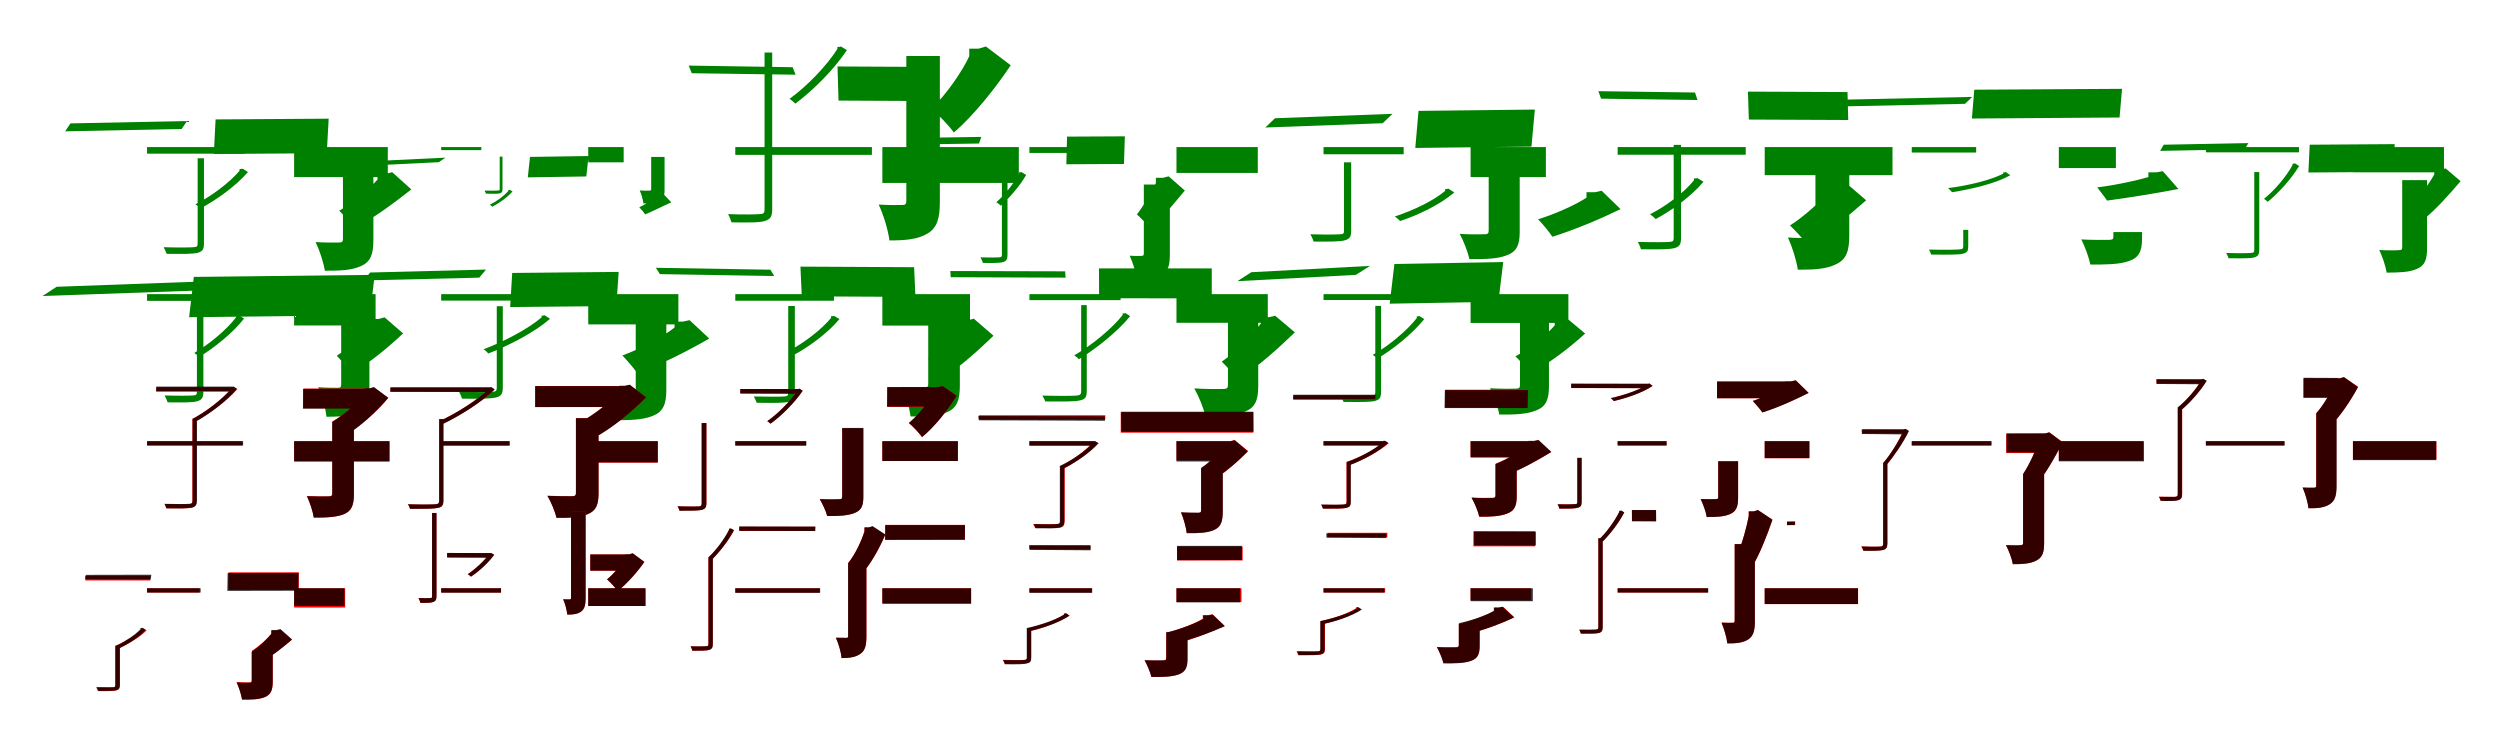 <?xml version="1.0" encoding="UTF-8"?>
<svg width="1700" height="500" xmlns="http://www.w3.org/2000/svg">
<rect width="100%" height="100%" fill="white"/>
<g fill="green" transform="translate(100 100) scale(0.1 -0.1)"><path d="M0.0 0.0V-45.0H666.0V0.0ZM344.0 -76.0V-654.0C344.0 -674.0 340.0 -680.0 316.0 -681.0C292.0 -683.0 216.0 -684.0 113.0 -681.0C121.0 -696.0 129.0 -714.0 133.0 -726.0C249.0 -727.0 314.0 -728.0 348.0 -718.0C380.0 -708.0 387.0 -692.0 387.0 -653.0V-76.0ZM-521.0 161.0 -557.0 107.0 235.0 123.0 272.0 177.0ZM629.0 -149.0V-161.0C562.0 -241.0 438.0 -334.0 329.0 -389.0C340.0 -397.0 354.0 -408.0 362.0 -418.0C471.0 -360.0 603.0 -266.0 686.0 -170.0L650.0 -147.0L640.0 -149.0Z"/></g>
<g fill="green" transform="translate(200 100) scale(0.1 -0.1)"><path d="M0.0 0.0V-204.0H637.0V0.0ZM332.0 -102.0V-626.0C332.0 -644.0 325.0 -649.0 304.0 -649.0C282.0 -650.0 201.0 -650.0 146.0 -646.0C172.0 -699.0 200.0 -783.0 209.0 -841.0C310.0 -841.0 391.0 -839.0 455.0 -809.0C521.0 -780.0 539.0 -728.0 539.0 -633.0V-102.0ZM-534.0 188.0 -546.0 -47.0 222.0 -42.0 235.0 193.0ZM567.0 -182.0V-221.0C517.0 -279.0 401.0 -379.0 307.0 -433.0C334.0 -460.0 388.0 -517.0 411.0 -552.0C544.0 -482.0 685.0 -376.0 797.0 -288.0L667.0 -171.0L623.0 -182.0Z"/></g>
<g fill="green" transform="translate(300 100) scale(0.1 -0.1)"><path d="M0.0 0.0V-21.0H273.0V0.0ZM398.0 -65.0V-284.0C398.0 -293.0 398.0 -295.0 387.0 -295.0C376.0 -297.0 342.0 -297.0 295.0 -296.0C299.0 -303.0 303.0 -312.0 305.0 -317.0C356.0 -318.0 386.0 -319.0 402.0 -314.0C416.0 -308.0 417.0 -301.0 417.0 -283.0V-65.0ZM-387.0 -92.0 -431.0 -123.0 -16.0 -103.0 29.0 -72.0ZM457.0 -292.0V-298.0C429.0 -331.0 378.0 -369.0 331.0 -392.0C336.0 -396.0 343.0 -401.0 347.0 -406.0C394.0 -382.0 449.0 -343.0 485.0 -302.0L467.0 -291.0L462.0 -292.0Z"/></g>
<g fill="green" transform="translate(400 100) scale(0.1 -0.1)"><path d="M0.0 0.0V-104.0H241.0V0.0ZM428.0 -67.0V-287.0C428.0 -294.0 425.0 -296.0 416.0 -296.0C407.0 -297.0 370.0 -297.0 350.0 -295.0C361.0 -318.0 372.0 -357.0 375.0 -383.0C418.0 -383.0 453.0 -383.0 481.0 -369.0C511.0 -357.0 519.0 -333.0 519.0 -291.0V-67.0ZM-396.0 -67.0 -411.0 -206.0 -13.0 -200.0 2.0 -61.0ZM462.0 -323.0V-339.0C438.0 -357.0 387.0 -392.0 347.0 -409.0C356.0 -420.0 379.0 -444.0 387.0 -458.0C447.0 -433.0 510.0 -400.0 565.0 -376.0L510.0 -318.0L489.0 -323.0Z"/></g>
<g fill="green" transform="translate(500 100) scale(0.1 -0.1)"><path d="M0.0 0.0V-53.0H929.0V0.0ZM199.0 643.0V-424.0C199.0 -448.0 193.0 -455.0 166.0 -456.0C141.0 -458.0 58.0 -460.0 -49.0 -456.0C-39.0 -474.0 -30.0 -498.0 -26.0 -512.0C95.0 -514.0 166.0 -514.0 203.0 -502.0C240.0 -490.0 251.0 -471.0 251.0 -422.0V643.0ZM-317.0 554.0 -296.0 502.0 410.0 492.0 390.0 543.0ZM694.0 681.0V667.0C622.0 553.0 486.0 412.0 369.0 328.0C382.0 319.0 398.0 306.0 408.0 295.0C526.0 383.0 670.0 525.0 759.0 659.0L718.0 684.0L707.0 681.0Z"/></g>
<g fill="green" transform="translate(600 100) scale(0.1 -0.1)"><path d="M0.0 0.0V-244.0H928.0V0.0ZM163.0 619.0V-367.0C163.0 -388.0 156.0 -394.0 134.0 -394.0C109.0 -395.0 37.0 -395.0 -25.0 -391.0C7.0 -458.0 40.0 -566.0 48.0 -635.0C156.0 -635.0 242.0 -628.0 307.0 -588.0C374.0 -549.0 391.0 -481.0 391.0 -372.0V619.0ZM-305.0 548.0 -298.0 316.0 309.0 313.0 303.0 545.0ZM591.0 669.0V618.0C546.0 519.0 433.0 354.0 334.0 261.0C376.0 224.0 452.0 148.0 486.0 99.0C622.0 215.0 769.0 401.0 873.0 556.0L704.0 684.0L654.0 669.0Z"/></g>
<g fill="green" transform="translate(700 100) scale(0.1 -0.1)"><path d="M0.0 0.0V-40.0H545.0V0.0ZM-187.0 -190.0V-731.0C-187.0 -745.0 -190.0 -749.0 -206.0 -750.0C-220.0 -751.0 -269.0 -752.0 -333.0 -750.0C-326.0 -762.0 -319.0 -778.0 -316.0 -788.0C-240.0 -789.0 -199.0 -789.0 -175.0 -781.0C-153.0 -772.0 -149.0 -760.0 -149.0 -730.0V-190.0ZM-725.0 63.0 -740.0 18.0 -343.0 24.0 -327.0 69.0ZM-72.0 -172.0V-183.0C-106.0 -247.0 -167.0 -325.0 -225.0 -375.0C-215.0 -382.0 -202.0 -390.0 -195.0 -399.0C-138.0 -347.0 -68.0 -269.0 -22.0 -190.0L-54.0 -170.0L-62.0 -172.0Z"/></g>
<g fill="green" transform="translate(800 100) scale(0.1 -0.1)"><path d="M0.0 0.0V-176.0H553.0V0.0ZM-222.0 -255.0V-724.0C-222.0 -736.0 -226.0 -740.0 -238.0 -740.0C-251.0 -741.0 -290.0 -741.0 -318.0 -739.0C-297.0 -784.0 -275.0 -855.0 -269.0 -904.0C-202.0 -904.0 -149.0 -902.0 -103.0 -874.0C-56.0 -848.0 -45.0 -803.0 -45.0 -729.0V-255.0ZM-744.0 71.0 -749.0 -117.0 -357.0 -115.0 -351.0 73.0ZM-140.0 -209.0V-244.0C-167.0 -299.0 -224.0 -401.0 -269.0 -458.0C-246.0 -479.0 -197.0 -526.0 -177.0 -556.0C-96.0 -485.0 -13.0 -377.0 57.0 -296.0L-53.0 -199.0L-91.0 -209.0Z"/></g>
<g fill="green" transform="translate(900 100) scale(0.1 -0.1)"><path d="M0.0 0.0V-49.0H545.0V0.0ZM139.0 -104.0V-569.0C139.0 -587.0 136.0 -592.0 114.0 -593.0C88.0 -595.0 14.0 -596.0 -89.0 -593.0C-80.0 -610.0 -71.0 -629.0 -67.0 -643.0C49.0 -643.0 115.0 -644.0 149.0 -633.0C182.0 -622.0 188.0 -605.0 188.0 -568.0V-104.0ZM-330.0 196.0 -396.0 133.0 402.0 162.0 469.0 226.0ZM827.0 -285.0V-298.0C751.0 -363.0 611.0 -431.0 485.0 -472.0C496.0 -480.0 511.0 -493.0 521.0 -503.0C646.0 -462.0 794.0 -390.0 889.0 -309.0L850.0 -283.0L839.0 -285.0Z"/></g>
<g fill="green" transform="translate(1000 100) scale(0.1 -0.1)"><path d="M0.0 0.0V-204.0H512.0V0.0ZM123.0 -114.0V-569.0C123.0 -588.0 116.0 -593.0 93.0 -593.0C71.0 -594.0 -17.0 -595.0 -74.0 -590.0C-49.0 -636.0 -20.0 -709.0 -8.0 -762.0C98.0 -762.0 179.0 -762.0 246.0 -736.0C314.0 -711.0 334.0 -665.0 334.0 -578.0V-114.0ZM-354.0 246.0 -376.0 -6.0 414.0 3.0 437.0 255.0ZM788.0 -307.0V-344.0C723.0 -388.0 576.0 -456.0 459.0 -491.0C485.0 -518.0 535.0 -576.0 556.0 -610.0C715.0 -560.0 882.0 -489.0 1020.0 -422.0L891.0 -297.0L846.0 -307.0Z"/></g>
<g fill="green" transform="translate(1100 100) scale(0.1 -0.1)"><path d="M0.0 0.0V-52.0H871.0V0.0ZM381.0 15.0V-617.0C381.0 -638.0 377.0 -644.0 352.0 -645.0C327.0 -647.0 246.0 -648.0 138.0 -645.0C146.0 -661.0 155.0 -682.0 159.0 -695.0C285.0 -696.0 355.0 -697.0 390.0 -686.0C425.0 -675.0 431.0 -657.0 431.0 -615.0V15.0ZM-131.0 380.0 -113.0 329.0 543.0 320.0 526.0 371.0ZM519.0 -213.0V-226.0C453.0 -308.0 331.0 -401.0 220.0 -457.0C232.0 -466.0 249.0 -478.0 258.0 -490.0C369.0 -431.0 500.0 -335.0 584.0 -236.0L543.0 -211.0L532.0 -213.0Z"/></g>
<g fill="green" transform="translate(1200 100) scale(0.1 -0.1)"><path d="M0.0 0.0V-191.0H869.0V0.0ZM345.0 -22.0V-594.0C345.0 -613.0 338.0 -618.0 317.0 -618.0C296.0 -619.0 213.0 -619.0 158.0 -615.0C186.0 -676.0 216.0 -769.0 225.0 -834.0C331.0 -834.0 417.0 -831.0 485.0 -797.0C556.0 -764.0 575.0 -706.0 575.0 -602.0V-22.0ZM-114.0 377.0 -108.0 187.0 568.0 184.0 563.0 374.0ZM443.0 -253.0V-295.0C389.0 -362.0 269.0 -472.0 172.0 -533.0C202.0 -562.0 262.0 -624.0 288.0 -663.0C427.0 -585.0 573.0 -465.0 690.0 -362.0L549.0 -241.0L502.0 -253.0Z"/></g>
<g fill="green" transform="translate(1300 100) scale(0.1 -0.1)"><path d="M0.0 0.0V-37.0H438.0V0.0ZM350.0 -563.0V-672.0C350.0 -690.0 347.0 -695.0 323.0 -696.0C299.0 -698.0 225.0 -700.0 117.0 -697.0C123.0 -709.0 129.0 -720.0 132.0 -731.0C253.0 -732.0 317.0 -733.0 349.0 -725.0C380.0 -717.0 384.0 -704.0 384.0 -673.0V-563.0ZM-588.0 320.0 -636.0 273.0 362.0 294.0 411.0 341.0ZM622.0 -172.0V-181.0C537.0 -225.0 383.0 -262.0 247.0 -279.0C256.0 -287.0 267.0 -299.0 274.0 -307.0C409.0 -286.0 569.0 -248.0 670.0 -192.0L640.0 -170.0L631.0 -172.0Z"/></g>
<g fill="green" transform="translate(1400 100) scale(0.1 -0.1)"><path d="M0.0 0.0V-143.0H388.0V0.0ZM371.0 -578.0V-611.0C371.0 -627.0 364.0 -631.0 340.0 -631.0C317.0 -632.0 215.0 -632.0 153.0 -628.0C176.0 -675.0 204.0 -746.0 214.0 -799.0C319.0 -799.0 407.0 -799.0 474.0 -776.0C545.0 -753.0 566.0 -709.0 566.0 -620.0V-578.0ZM-575.0 390.0 -591.0 194.0 413.0 201.0 430.0 396.0ZM609.0 -172.0V-204.0C540.0 -225.0 383.0 -260.0 261.0 -274.0C276.0 -295.0 313.0 -340.0 328.0 -364.0C496.0 -341.0 664.0 -314.0 813.0 -285.0L707.0 -164.0L663.0 -172.0Z"/></g>
<g fill="green" transform="translate(1500 100) scale(0.1 -0.1)"><path d="M0.0 0.0V-36.0H633.0V0.0ZM329.0 -170.0V-698.0C329.0 -714.0 325.0 -720.0 305.0 -720.0C286.0 -722.0 223.0 -723.0 138.0 -720.0C144.0 -732.0 152.0 -747.0 154.0 -756.0C249.0 -757.0 302.0 -758.0 331.0 -750.0C356.0 -742.0 363.0 -729.0 363.0 -696.0V-170.0ZM-287.0 16.0 -311.0 -26.0 264.0 -15.0 289.0 27.0ZM589.0 -113.0V-123.0C547.0 -200.0 467.0 -295.0 395.0 -352.0C404.0 -358.0 415.0 -366.0 420.0 -373.0C493.0 -313.0 580.0 -219.0 634.0 -129.0L606.0 -111.0L598.0 -113.0Z"/></g>
<g fill="green" transform="translate(1600 100) scale(0.1 -0.1)"><path d="M0.0 0.0V-172.0H619.0V0.0ZM335.0 -225.0V-682.0C335.0 -697.0 329.0 -702.0 311.0 -701.0C293.0 -703.0 225.0 -703.0 179.0 -700.0C199.0 -742.0 222.0 -807.0 229.0 -854.0C316.0 -853.0 384.0 -852.0 436.0 -828.0C490.0 -805.0 504.0 -764.0 504.0 -687.0V-225.0ZM-294.0 16.0 -303.0 -173.0 274.0 -169.0 284.0 20.0ZM553.0 -154.0V-186.0C521.0 -245.0 448.0 -347.0 388.0 -404.0C410.0 -424.0 455.0 -468.0 474.0 -497.0C563.0 -427.0 659.0 -318.0 732.0 -232.0L630.0 -145.0L596.0 -154.0Z"/></g>
<g fill="green" transform="translate(100 200) scale(0.1 -0.1)"><path d="M0.0 0.0V-46.0H625.0V0.0ZM339.0 -3.0V-662.0C339.0 -682.0 336.0 -688.0 313.0 -689.0C289.0 -691.0 217.0 -692.0 119.0 -689.0C127.0 -704.0 136.0 -723.0 140.0 -736.0C246.0 -737.0 311.0 -738.0 343.0 -728.0C375.0 -718.0 383.0 -701.0 383.0 -661.0V-3.0ZM-615.0 50.0 -711.0 -13.0 500.0 30.0 597.0 94.0ZM605.0 -146.0V-158.0C542.0 -241.0 423.0 -341.0 321.0 -400.0C332.0 -407.0 346.0 -418.0 354.0 -428.0C456.0 -365.0 582.0 -266.0 660.0 -166.0L625.0 -145.0L615.0 -146.0Z"/></g>
<g fill="green" transform="translate(200 200) scale(0.1 -0.1)"><path d="M0.0 0.0V-213.0H554.0V0.0ZM320.0 -11.0V-616.0C320.0 -632.0 315.0 -637.0 297.0 -637.0C277.0 -637.0 212.0 -637.0 164.0 -633.0C190.0 -689.0 214.0 -776.0 220.0 -834.0C309.0 -834.0 382.0 -830.0 439.0 -799.0C499.0 -768.0 512.0 -713.0 512.0 -621.0V-11.0ZM-682.0 117.0 -714.0 -157.0 515.0 -143.0 548.0 131.0ZM520.0 -169.0V-206.0C477.0 -266.0 376.0 -365.0 290.0 -419.0C316.0 -447.0 370.0 -503.0 392.0 -538.0C515.0 -467.0 644.0 -359.0 741.0 -267.0L615.0 -158.0L573.0 -169.0Z"/></g>
<g fill="green" transform="translate(300 200) scale(0.1 -0.1)"><path d="M0.0 0.0V-44.0H650.0V0.0ZM378.0 -82.0V-635.0C378.0 -657.0 373.0 -663.0 347.0 -664.0C321.0 -667.0 235.0 -667.0 122.0 -664.0C130.0 -680.0 138.0 -698.0 142.0 -711.0C266.0 -712.0 339.0 -712.0 376.0 -702.0C410.0 -693.0 419.0 -676.0 419.0 -635.0V-82.0ZM-483.0 147.0 -527.0 93.0 259.0 112.0 305.0 167.0ZM683.0 -146.0V-158.0C592.0 -236.0 426.0 -324.0 288.0 -375.0C299.0 -381.0 312.0 -393.0 320.0 -404.0C458.0 -351.0 632.0 -262.0 740.0 -168.0L704.0 -144.0L693.0 -146.0Z"/></g>
<g fill="green" transform="translate(400 200) scale(0.1 -0.1)"><path d="M0.0 0.0V-206.0H613.0V0.0ZM323.0 -90.0V-642.0C323.0 -663.0 315.0 -669.0 291.0 -669.0C265.0 -670.0 168.0 -670.0 102.0 -666.0C129.0 -716.0 159.0 -800.0 170.0 -857.0C281.0 -858.0 370.0 -856.0 439.0 -828.0C509.0 -800.0 531.0 -750.0 531.0 -650.0V-90.0ZM-517.0 144.0 -531.0 -88.0 191.0 -81.0 207.0 151.0ZM587.0 -187.0V-227.0C521.0 -281.0 361.0 -371.0 232.0 -417.0C259.0 -445.0 311.0 -504.0 334.0 -539.0C501.0 -476.0 681.0 -384.0 823.0 -302.0L689.0 -177.0L644.0 -187.0Z"/></g>
<g fill="green" transform="translate(500 200) scale(0.1 -0.1)"><path d="M0.0 0.0V-45.0H671.0V0.0ZM360.0 -81.0V-668.0C360.0 -689.0 356.0 -695.0 332.0 -696.0C307.0 -698.0 230.0 -698.0 126.0 -696.0C134.0 -710.0 141.0 -728.0 146.0 -739.0C265.0 -740.0 330.0 -741.0 365.0 -732.0C397.0 -723.0 405.0 -706.0 405.0 -667.0V-81.0ZM-540.0 179.0 -513.0 136.0 265.0 123.0 239.0 166.0ZM651.0 -150.0V-162.0C587.0 -240.0 467.0 -333.0 361.0 -387.0C373.0 -395.0 387.0 -406.0 394.0 -416.0C500.0 -359.0 628.0 -266.0 708.0 -170.0L672.0 -148.0L662.0 -150.0Z"/></g>
<g fill="green" transform="translate(600 200) scale(0.1 -0.1)"><path d="M0.0 0.0V-214.0H596.0V0.0ZM312.0 -101.0V-612.0C312.0 -630.0 305.0 -635.0 284.0 -635.0C264.0 -635.0 187.0 -635.0 136.0 -631.0C160.0 -688.0 184.0 -772.0 192.0 -832.0C296.0 -832.0 379.0 -831.0 444.0 -801.0C510.0 -771.0 527.0 -717.0 527.0 -619.0V-101.0ZM-557.0 187.0 -548.0 -15.0 225.0 -19.0 216.0 183.0ZM522.0 -179.0V-219.0C481.0 -278.0 386.0 -382.0 309.0 -440.0C338.0 -468.0 395.0 -527.0 420.0 -564.0C535.0 -490.0 660.0 -375.0 756.0 -283.0L622.0 -167.0L578.0 -179.0Z"/></g>
<g fill="green" transform="translate(700 200) scale(0.1 -0.1)"><path d="M0.0 0.0V-41.0H620.0V0.0ZM352.0 -75.0V-659.0C352.0 -681.0 346.0 -688.0 319.0 -690.0C293.0 -692.0 206.0 -693.0 88.0 -690.0C97.0 -704.0 104.0 -719.0 108.0 -730.0C240.0 -730.0 311.0 -732.0 347.0 -722.0C381.0 -714.0 390.0 -699.0 390.0 -658.0V-75.0ZM-538.0 157.0 -535.0 115.0 246.0 112.0 243.0 155.0ZM634.0 -131.0V-142.0C560.0 -236.0 421.0 -350.0 305.0 -416.0C315.0 -423.0 329.0 -434.0 336.0 -443.0C451.0 -373.0 596.0 -259.0 685.0 -150.0L653.0 -129.0L644.0 -131.0Z"/></g>
<g fill="green" transform="translate(800 200) scale(0.1 -0.1)"><path d="M0.0 0.0V-195.0H621.0V0.0ZM350.0 -92.0V-619.0C350.0 -639.0 342.0 -645.0 316.0 -645.0C290.0 -646.0 190.0 -646.0 121.0 -641.0C150.0 -691.0 185.0 -775.0 197.0 -831.0C306.0 -832.0 395.0 -829.0 464.0 -800.0C535.0 -772.0 556.0 -722.0 556.0 -626.0V-92.0ZM-527.0 175.0 -526.0 -28.0 240.0 -29.0V175.0ZM574.0 -157.0V-199.0C525.0 -269.0 407.0 -392.0 308.0 -459.0C337.0 -488.0 393.0 -545.0 418.0 -580.0C552.0 -497.0 695.0 -366.0 805.0 -260.0L671.0 -147.0L628.0 -157.0Z"/></g>
<g fill="green" transform="translate(900 200) scale(0.1 -0.1)"><path d="M0.0 0.0V-40.0H660.0V0.0ZM352.0 -80.0V-666.0C352.0 -686.0 347.0 -693.0 323.0 -694.0C299.0 -695.0 221.0 -696.0 118.0 -693.0C125.0 -706.0 132.0 -723.0 136.0 -733.0C254.0 -734.0 318.0 -735.0 351.0 -726.0C383.0 -717.0 391.0 -703.0 391.0 -665.0V-80.0ZM-491.0 149.0 -586.0 88.0 220.0 131.0 316.0 192.0ZM634.0 -151.0V-163.0C567.0 -249.0 443.0 -352.0 335.0 -413.0C345.0 -420.0 358.0 -430.0 365.0 -439.0C472.0 -376.0 603.0 -271.0 685.0 -170.0L652.0 -149.0L643.0 -151.0Z"/></g>
<g fill="green" transform="translate(1000 200) scale(0.1 -0.1)"><path d="M0.0 0.0V-196.0H665.0V0.0ZM336.0 -106.0V-619.0C336.0 -638.0 328.0 -643.0 305.0 -643.0C282.0 -644.0 194.0 -644.0 132.0 -640.0C157.0 -688.0 186.0 -766.0 195.0 -819.0C301.0 -820.0 384.0 -817.0 448.0 -790.0C513.0 -764.0 533.0 -717.0 533.0 -625.0V-106.0ZM-518.0 205.0 -550.0 -65.0 189.0 -52.0 222.0 218.0ZM572.0 -177.0V-212.0C523.0 -272.0 405.0 -370.0 305.0 -423.0C333.0 -450.0 383.0 -505.0 406.0 -540.0C534.0 -471.0 676.0 -363.0 779.0 -268.0L658.0 -167.0L620.0 -177.0Z"/></g>
<g fill="red" transform="translate(100 300) scale(0.1 -0.1)"><path d="M0.0 0.0V-29.0H649.0V0.0ZM308.0 152.0V-405.0C308.0 -422.0 303.0 -427.0 284.0 -428.0C265.0 -429.0 201.0 -429.0 121.0 -427.0C125.0 -437.0 131.0 -450.0 133.0 -457.0C224.0 -458.0 277.0 -458.0 303.0 -453.0C327.0 -447.0 337.0 -435.0 337.0 -404.0V152.0ZM62.0 367.0V337.0H587.0V367.0ZM577.0 367.0V359.0C516.0 288.0 403.0 201.0 308.0 152.0C315.0 148.0 323.0 140.0 328.0 133.0C423.0 185.0 542.0 272.0 614.0 354.0L591.0 369.0L584.0 367.0Z"/></g>
<g fill="black" opacity=".8" transform="translate(100 300) scale(0.1 -0.1)"><path d="M0.0 0.0V-29.0H653.0V0.0ZM310.0 152.0V-403.0C310.0 -420.0 305.0 -426.0 285.0 -426.0C267.0 -428.0 201.0 -428.0 118.0 -426.0C123.0 -435.0 128.0 -449.0 130.0 -456.0C223.0 -458.0 277.0 -457.0 304.0 -451.0C330.0 -446.0 339.0 -434.0 339.0 -402.0V152.0ZM63.0 371.0 62.0 340.0H588.0L591.0 371.0ZM575.0 369.0V360.0C515.0 289.0 404.0 201.0 311.0 151.0C318.0 148.0 327.0 139.0 331.0 133.0C425.0 185.0 540.0 273.0 611.0 356.0L588.0 371.0L581.0 369.0Z"/></g>
<g fill="red" transform="translate(200 300) scale(0.1 -0.1)"><path d="M0.0 0.0V-140.0H649.0V0.0ZM260.0 134.0V-355.0C260.0 -371.0 253.0 -375.0 234.0 -375.0C214.0 -376.0 143.0 -375.0 86.0 -373.0C106.0 -413.0 128.0 -477.0 134.0 -520.0C223.0 -520.0 293.0 -517.0 342.0 -495.0C392.0 -473.0 407.0 -434.0 407.0 -358.0V134.0ZM63.0 358.0V224.0H527.0V358.0ZM480.0 358.0V329.0C443.0 272.0 345.0 184.0 260.0 134.0C285.0 112.0 326.0 67.0 346.0 38.0C449.0 100.0 563.0 201.0 640.0 294.0L542.0 366.0L514.0 358.0Z"/></g>
<g fill="black" opacity=".8" transform="translate(200 300) scale(0.1 -0.1)"><path d="M0.0 0.0V-135.0H648.0V0.0ZM259.0 130.0V-356.0C259.0 -372.0 253.0 -377.0 233.0 -376.0C215.0 -377.0 142.0 -377.0 88.0 -375.0C106.0 -415.0 128.0 -477.0 133.0 -519.0C222.0 -520.0 293.0 -516.0 341.0 -495.0C391.0 -473.0 406.0 -434.0 406.0 -360.0V130.0ZM61.0 355.0 60.0 221.0 524.0 222.0 526.0 356.0ZM481.0 360.0V331.0C443.0 271.0 345.0 181.0 260.0 131.0C284.0 109.0 326.0 64.0 346.0 35.0C448.0 98.0 563.0 202.0 640.0 295.0L543.0 368.0L515.0 360.0Z"/></g>
<g fill="red" transform="translate(300 300) scale(0.1 -0.1)"><path d="M0.0 0.0V-29.0H464.0V0.0ZM-14.0 150.0V-404.0C-14.0 -423.0 -20.0 -428.0 -41.0 -430.0C-62.0 -431.0 -134.0 -432.0 -225.0 -429.0C-219.0 -440.0 -214.0 -452.0 -211.0 -460.0C-110.0 -460.0 -51.0 -460.0 -23.0 -454.0C4.0 -449.0 15.0 -437.0 15.0 -404.0V150.0ZM-345.0 365.0V335.0H335.0V365.0ZM329.0 365.0V358.0C250.0 282.0 105.0 189.0 -9.0 138.0C-2.0 134.0 7.0 125.0 12.0 118.0C125.0 172.0 274.0 264.0 364.0 351.0L342.0 367.0L335.0 365.0Z"/></g>
<g fill="black" opacity=".8" transform="translate(300 300) scale(0.1 -0.1)"><path d="M0.0 0.0V-30.0H466.0V0.0ZM-13.0 150.0V-403.0C-13.0 -422.0 -19.0 -428.0 -41.0 -429.0C-61.0 -431.0 -133.0 -432.0 -226.0 -429.0C-219.0 -439.0 -214.0 -451.0 -212.0 -460.0C-109.0 -460.0 -51.0 -460.0 -23.0 -453.0C5.0 -449.0 15.0 -437.0 15.0 -403.0V150.0ZM-345.0 366.0 -346.0 337.0 335.0 334.0 337.0 366.0ZM328.0 366.0V357.0C250.0 282.0 105.0 190.0 -9.0 137.0C-1.0 135.0 8.0 125.0 14.0 118.0C126.0 172.0 274.0 264.0 363.0 352.0L340.0 368.0L333.0 366.0Z"/></g>
<g fill="red" transform="translate(400 300) scale(0.1 -0.1)"><path d="M0.0 0.0V-146.0H473.0V0.0ZM-83.0 157.0V-352.0C-83.0 -369.0 -90.0 -374.0 -112.0 -374.0C-135.0 -374.0 -214.0 -374.0 -278.0 -371.0C-254.0 -410.0 -225.0 -478.0 -216.0 -521.0C-127.0 -522.0 -54.0 -518.0 -1.0 -495.0C53.0 -472.0 70.0 -433.0 70.0 -355.0V157.0ZM-360.0 375.0V232.0H257.0V375.0ZM210.0 375.0V342.0C166.0 280.0 46.0 181.0 -59.0 127.0C-31.0 101.0 14.0 52.0 36.0 21.0C162.0 89.0 298.0 199.0 393.0 299.0L282.0 383.0L249.0 375.0Z"/></g>
<g fill="black" opacity=".8" transform="translate(400 300) scale(0.1 -0.1)"><path d="M0.0 0.0V-144.0H473.0V0.0ZM-84.0 156.0V-352.0C-84.0 -369.0 -89.0 -375.0 -112.0 -375.0C-134.0 -375.0 -215.0 -375.0 -277.0 -372.0C-254.0 -411.0 -225.0 -479.0 -216.0 -521.0C-127.0 -523.0 -54.0 -517.0 -1.0 -495.0C52.0 -473.0 70.0 -432.0 70.0 -356.0V156.0ZM-361.0 374.0V232.0L255.0 233.0L257.0 374.0ZM211.0 377.0V342.0C165.0 279.0 46.0 180.0 -59.0 127.0C-32.0 100.0 14.0 51.0 36.0 20.0C161.0 88.0 297.0 199.0 393.0 298.0L282.0 384.0L249.0 377.0Z"/></g>
<g fill="red" transform="translate(500 300) scale(0.1 -0.1)"><path d="M0.0 0.0V-29.0H481.0V0.0ZM-228.0 123.0V-424.0C-228.0 -438.0 -234.0 -443.0 -250.0 -444.0C-267.0 -445.0 -322.0 -445.0 -393.0 -443.0C-387.0 -453.0 -381.0 -465.0 -379.0 -472.0C-296.0 -472.0 -251.0 -472.0 -228.0 -467.0C-206.0 -461.0 -196.0 -450.0 -196.0 -423.0V123.0ZM34.0 355.0V325.0H432.0V355.0ZM424.0 355.0V347.0C379.0 276.0 293.0 188.0 218.0 136.0C225.0 132.0 234.0 124.0 239.0 119.0C313.0 172.0 403.0 261.0 458.0 343.0L437.0 357.0L431.0 355.0Z"/></g>
<g fill="black" opacity=".8" transform="translate(500 300) scale(0.1 -0.1)"><path d="M0.0 0.0V-30.0H483.0V0.0ZM-229.0 123.0V-425.0C-229.0 -438.0 -234.0 -443.0 -250.0 -444.0C-266.0 -444.0 -321.0 -446.0 -392.0 -443.0C-386.0 -453.0 -380.0 -466.0 -379.0 -473.0C-296.0 -473.0 -251.0 -473.0 -228.0 -467.0C-205.0 -461.0 -197.0 -451.0 -197.0 -423.0V123.0ZM34.0 355.0V324.0L432.0 322.0L433.0 354.0ZM423.0 355.0V346.0C379.0 276.0 293.0 189.0 217.0 136.0C225.0 133.0 235.0 124.0 240.0 119.0C313.0 172.0 403.0 261.0 458.0 342.0L436.0 357.0L430.0 355.0Z"/></g>
<g fill="red" transform="translate(600 300) scale(0.1 -0.1)"><path d="M0.0 0.0V-135.0H514.0V0.0ZM-273.0 88.0V-377.0C-273.0 -391.0 -279.0 -395.0 -297.0 -395.0C-314.0 -396.0 -375.0 -396.0 -426.0 -394.0C-407.0 -425.0 -383.0 -475.0 -375.0 -509.0C-293.0 -509.0 -234.0 -506.0 -189.0 -488.0C-143.0 -470.0 -130.0 -439.0 -130.0 -380.0V88.0ZM33.0 367.0V233.0H407.0V367.0ZM350.0 367.0V339.0C322.0 276.0 247.0 179.0 180.0 123.0C207.0 101.0 249.0 57.0 270.0 28.0C353.0 96.0 445.0 209.0 505.0 310.0L409.0 375.0L382.0 367.0Z"/></g>
<g fill="black" opacity=".8" transform="translate(600 300) scale(0.1 -0.1)"><path d="M0.0 0.0V-135.0H513.0V0.0ZM-273.0 90.0V-376.0C-273.0 -391.0 -277.0 -396.0 -297.0 -395.0C-313.0 -396.0 -376.0 -397.0 -425.0 -394.0C-408.0 -426.0 -383.0 -475.0 -375.0 -509.0C-293.0 -510.0 -233.0 -506.0 -188.0 -488.0C-143.0 -471.0 -129.0 -438.0 -129.0 -380.0V90.0ZM34.0 368.0 32.0 235.0H405.0L406.0 368.0ZM351.0 368.0V339.0C321.0 275.0 248.0 179.0 181.0 124.0C207.0 102.0 249.0 58.0 270.0 28.0C353.0 96.0 444.0 209.0 505.0 309.0L409.0 375.0L383.0 368.0Z"/></g>
<g fill="red" transform="translate(700 300) scale(0.1 -0.1)"><path d="M0.0 0.0V-30.0H442.0V0.0ZM210.0 -170.0V-542.0C210.0 -557.0 207.0 -562.0 188.0 -563.0C168.0 -565.0 109.0 -565.0 25.0 -563.0C31.0 -573.0 36.0 -583.0 39.0 -591.0C131.0 -591.0 183.0 -592.0 208.0 -587.0C232.0 -581.0 240.0 -569.0 240.0 -541.0V-170.0ZM-344.0 176.0V147.0H516.0V176.0ZM432.0 0.0V-7.0C383.0 -64.0 290.0 -132.0 210.0 -170.0C217.0 -175.0 226.0 -183.0 230.0 -189.0C310.0 -147.0 407.0 -81.0 466.0 -12.0L445.0 1.0L439.0 0.0Z"/></g>
<g fill="black" opacity=".8" transform="translate(700 300) scale(0.1 -0.1)"><path d="M0.0 0.0V-30.0H440.0V0.0ZM207.0 -171.0V-543.0C207.0 -559.0 204.0 -563.0 186.0 -564.0C168.0 -566.0 109.0 -566.0 30.0 -565.0C35.0 -573.0 40.0 -584.0 43.0 -592.0C131.0 -593.0 182.0 -594.0 206.0 -588.0C230.0 -583.0 237.0 -571.0 237.0 -542.0V-171.0ZM-347.0 171.0 -344.0 142.0 514.0 139.0 512.0 169.0ZM435.0 -2.0V-10.0C384.0 -65.0 288.0 -132.0 205.0 -169.0C213.0 -174.0 223.0 -182.0 227.0 -188.0C308.0 -148.0 409.0 -83.0 471.0 -14.0L448.0 -1.0L441.0 -2.0Z"/></g>
<g fill="red" transform="translate(800 300) scale(0.1 -0.1)"><path d="M0.0 0.0V-130.0H365.0V0.0ZM167.0 -186.0V-472.0C167.0 -484.0 162.0 -487.0 146.0 -488.0C131.0 -488.0 71.0 -488.0 31.0 -485.0C48.0 -525.0 65.0 -583.0 70.0 -624.0C147.0 -625.0 208.0 -623.0 255.0 -603.0C303.0 -582.0 314.0 -545.0 314.0 -476.0V-186.0ZM-379.0 197.0V58.0H522.0V197.0ZM330.0 0.0V-27.0C300.0 -71.0 228.0 -145.0 167.0 -186.0C187.0 -206.0 225.0 -245.0 242.0 -270.0C328.0 -218.0 419.0 -137.0 487.0 -67.0L396.0 8.0L366.0 0.0Z"/></g>
<g fill="black" opacity=".8" transform="translate(800 300) scale(0.1 -0.1)"><path d="M0.0 0.0V-138.0H367.0V0.0ZM168.0 -180.0V-470.0C168.0 -483.0 164.0 -487.0 147.0 -486.0C132.0 -486.0 72.0 -486.0 31.0 -483.0C48.0 -525.0 65.0 -584.0 70.0 -626.0C147.0 -627.0 210.0 -625.0 256.0 -604.0C304.0 -583.0 315.0 -544.0 315.0 -475.0V-180.0ZM-376.0 200.0 -375.0 64.0H524.0L523.0 200.0ZM328.0 -1.0V-29.0C299.0 -72.0 229.0 -142.0 168.0 -181.0C187.0 -201.0 225.0 -241.0 242.0 -266.0C328.0 -216.0 418.0 -137.0 485.0 -70.0L395.0 6.0L365.0 -1.0Z"/></g>
<g fill="red" transform="translate(900 300) scale(0.1 -0.1)"><path d="M0.0 0.0V-29.0H416.0V0.0ZM156.0 -141.0V-413.0C156.0 -427.0 152.0 -431.0 135.0 -432.0C118.0 -433.0 62.0 -434.0 -14.0 -432.0C-9.0 -441.0 -4.0 -451.0 -2.0 -459.0C86.0 -459.0 133.0 -460.0 156.0 -454.0C179.0 -448.0 184.0 -438.0 184.0 -413.0V-141.0ZM-206.0 312.0V282.0H351.0V312.0ZM406.0 0.0V-7.0C350.0 -57.0 246.0 -111.0 156.0 -141.0C163.0 -147.0 172.0 -155.0 177.0 -162.0C267.0 -129.0 375.0 -73.0 443.0 -14.0L420.0 2.0L413.0 0.0Z"/></g>
<g fill="black" opacity=".8" transform="translate(900 300) scale(0.1 -0.1)"><path d="M0.0 0.0V-29.0H419.0V0.0ZM158.0 -141.0V-411.0C158.0 -425.0 155.0 -429.0 137.0 -430.0C120.0 -432.0 62.0 -433.0 -17.0 -431.0C-12.0 -440.0 -7.0 -450.0 -5.0 -458.0C86.0 -458.0 134.0 -459.0 157.0 -452.0C181.0 -446.0 185.0 -437.0 185.0 -411.0V-141.0ZM-205.0 316.0 -207.0 286.0 352.0 285.0 354.0 316.0ZM404.0 2.0V-6.0C349.0 -56.0 248.0 -111.0 159.0 -142.0C165.0 -147.0 175.0 -156.0 181.0 -162.0C268.0 -129.0 373.0 -72.0 440.0 -12.0L417.0 3.0L411.0 2.0Z"/></g>
<g fill="red" transform="translate(1000 300) scale(0.1 -0.1)"><path d="M0.0 0.0V-112.0H433.0V0.0ZM170.0 -153.0V-369.0C170.0 -382.0 164.0 -385.0 146.0 -385.0C128.0 -386.0 56.0 -386.0 6.0 -383.0C26.0 -418.0 51.0 -475.0 59.0 -514.0C136.0 -514.0 199.0 -512.0 248.0 -493.0C299.0 -474.0 314.0 -440.0 314.0 -374.0V-153.0ZM-173.0 350.0V228.0H390.0V350.0ZM392.0 0.0V-26.0C350.0 -63.0 251.0 -122.0 170.0 -153.0C188.0 -171.0 222.0 -209.0 237.0 -231.0C346.0 -191.0 457.0 -130.0 548.0 -74.0L461.0 7.0L430.0 0.0Z"/></g>
<g fill="black" opacity=".8" transform="translate(1000 300) scale(0.1 -0.1)"><path d="M0.0 0.0V-107.0H432.0V0.0ZM169.0 -157.0V-370.0C169.0 -383.0 164.0 -387.0 145.0 -387.0C128.0 -388.0 55.0 -388.0 7.0 -385.0C26.0 -419.0 51.0 -475.0 59.0 -513.0C136.0 -514.0 199.0 -511.0 247.0 -492.0C298.0 -474.0 313.0 -440.0 313.0 -376.0V-157.0ZM-175.0 347.0 -177.0 225.0H388.0L390.0 347.0ZM393.0 2.0V-25.0C350.0 -63.0 251.0 -124.0 170.0 -156.0C187.0 -175.0 222.0 -212.0 237.0 -234.0C346.0 -193.0 456.0 -129.0 549.0 -73.0L462.0 8.0L431.0 2.0Z"/></g>
<g fill="red" transform="translate(1100 300) scale(0.1 -0.1)"><path d="M0.0 0.0V-29.0H332.0V0.0ZM-274.0 -113.0V-414.0C-274.0 -425.0 -277.0 -428.0 -291.0 -429.0C-305.0 -430.0 -348.0 -431.0 -408.0 -429.0C-403.0 -439.0 -398.0 -450.0 -396.0 -459.0C-330.0 -459.0 -291.0 -459.0 -270.0 -453.0C-251.0 -447.0 -245.0 -437.0 -245.0 -414.0V-113.0ZM-315.0 390.0V361.0H210.0V390.0ZM202.0 390.0V383.0C145.0 347.0 42.0 312.0 -47.0 293.0C-40.0 288.0 -32.0 279.0 -27.0 273.0C63.0 294.0 170.0 330.0 237.0 376.0L216.0 392.0L209.0 390.0Z"/></g>
<g fill="black" opacity=".8" transform="translate(1100 300) scale(0.1 -0.1)"><path d="M0.0 0.0V-29.0H333.0V0.0ZM-274.0 -114.0V-413.0C-274.0 -425.0 -276.0 -427.0 -290.0 -428.0C-304.0 -429.0 -348.0 -431.0 -408.0 -429.0C-403.0 -438.0 -398.0 -449.0 -397.0 -458.0C-330.0 -459.0 -291.0 -458.0 -270.0 -452.0C-250.0 -446.0 -245.0 -437.0 -245.0 -413.0V-114.0ZM-317.0 391.0 -316.0 362.0 209.0 360.0 210.0 390.0ZM202.0 390.0V383.0C145.0 348.0 43.0 312.0 -46.0 292.0C-39.0 288.0 -31.0 279.0 -25.0 273.0C63.0 294.0 170.0 330.0 238.0 376.0L215.0 393.0L208.0 390.0Z"/></g>
<g fill="red" transform="translate(1200 300) scale(0.1 -0.1)"><path d="M0.0 0.0V-116.0H302.0V0.0ZM-316.0 -136.0V-380.0C-316.0 -391.0 -320.0 -394.0 -334.0 -394.0C-348.0 -395.0 -398.0 -395.0 -436.0 -393.0C-419.0 -427.0 -400.0 -478.0 -394.0 -515.0C-327.0 -515.0 -275.0 -513.0 -234.0 -495.0C-192.0 -476.0 -181.0 -443.0 -181.0 -384.0V-136.0ZM-324.0 406.0V292.0H181.0V406.0ZM140.0 406.0V380.0C98.0 349.0 -2.0 299.0 -81.0 273.0C-64.0 256.0 -31.0 218.0 -16.0 196.0C95.0 231.0 205.0 281.0 299.0 328.0L212.0 413.0L179.0 406.0Z"/></g>
<g fill="black" opacity=".8" transform="translate(1200 300) scale(0.1 -0.1)"><path d="M0.0 0.0V-115.0H305.0V0.0ZM-316.0 -137.0V-380.0C-316.0 -391.0 -319.0 -395.0 -334.0 -394.0C-348.0 -395.0 -398.0 -396.0 -435.0 -394.0C-419.0 -428.0 -400.0 -479.0 -394.0 -516.0C-328.0 -516.0 -274.0 -514.0 -234.0 -495.0C-193.0 -477.0 -181.0 -443.0 -181.0 -385.0V-137.0ZM-324.0 405.0V292.0L181.0 293.0L182.0 405.0ZM140.0 407.0V380.0C98.0 348.0 -1.0 299.0 -81.0 274.0C-65.0 256.0 -30.0 218.0 -16.0 195.0C95.0 230.0 204.0 281.0 298.0 328.0L211.0 414.0L179.0 407.0Z"/></g>
<g fill="red" transform="translate(1300 300) scale(0.1 -0.1)"><path d="M0.0 0.0V-29.0H543.0V0.0ZM-193.0 -150.0V-697.0C-193.0 -711.0 -198.0 -716.0 -214.0 -717.0C-228.0 -718.0 -278.0 -718.0 -344.0 -716.0C-338.0 -726.0 -332.0 -738.0 -330.0 -745.0C-256.0 -745.0 -215.0 -745.0 -193.0 -740.0C-174.0 -734.0 -165.0 -723.0 -165.0 -696.0V-150.0ZM-336.0 82.0V52.0H-50.0V82.0ZM-57.0 82.0V74.0C-87.0 2.0 -145.0 -92.0 -193.0 -150.0C-186.0 -153.0 -177.0 -159.0 -173.0 -165.0C-124.0 -105.0 -61.0 -13.0 -22.0 70.0L-43.0 84.0L-50.0 82.0Z"/></g>
<g fill="black" opacity=".8" transform="translate(1300 300) scale(0.1 -0.1)"><path d="M0.0 0.0V-29.0H540.0V0.0ZM-195.0 -151.0V-698.0C-195.0 -711.0 -199.0 -716.0 -215.0 -717.0C-227.0 -718.0 -278.0 -719.0 -340.0 -716.0C-335.0 -725.0 -329.0 -738.0 -328.0 -745.0C-256.0 -746.0 -216.0 -745.0 -194.0 -739.0C-175.0 -734.0 -167.0 -724.0 -167.0 -696.0V-151.0ZM-341.0 79.0 -339.0 49.0 -53.0 46.0 -54.0 77.0ZM-54.0 81.0V72.0C-86.0 1.0 -145.0 -92.0 -196.0 -149.0C-188.0 -153.0 -178.0 -159.0 -175.0 -165.0C-125.0 -106.0 -59.0 -15.0 -19.0 69.0L-41.0 83.0L-47.0 81.0Z"/></g>
<g fill="red" transform="translate(1400 300) scale(0.1 -0.1)"><path d="M0.0 0.0V-132.0H572.0V0.0ZM-243.0 -225.0V-692.0C-243.0 -704.0 -248.0 -708.0 -262.0 -708.0C-276.0 -709.0 -323.0 -709.0 -360.0 -707.0C-341.0 -741.0 -319.0 -797.0 -312.0 -835.0C-245.0 -835.0 -194.0 -832.0 -153.0 -811.0C-112.0 -791.0 -100.0 -757.0 -100.0 -694.0V-225.0ZM-358.0 52.0V-81.0H-78.0V52.0ZM-127.0 52.0V22.0C-148.0 -44.0 -198.0 -159.0 -243.0 -225.0C-220.0 -243.0 -179.0 -281.0 -160.0 -306.0C-94.0 -229.0 -23.0 -105.0 27.0 -7.0L-64.0 60.0L-93.0 52.0Z"/></g>
<g fill="black" opacity=".8" transform="translate(1400 300) scale(0.1 -0.1)"><path d="M0.0 0.0V-137.0H579.0V0.0ZM-243.0 -223.0V-690.0C-243.0 -703.0 -247.0 -708.0 -261.0 -707.0C-275.0 -709.0 -322.0 -709.0 -359.0 -707.0C-341.0 -742.0 -319.0 -798.0 -313.0 -837.0C-246.0 -837.0 -193.0 -834.0 -153.0 -812.0C-112.0 -791.0 -100.0 -756.0 -100.0 -693.0V-223.0ZM-355.0 52.0V-76.0H-76.0L-74.0 53.0ZM-129.0 52.0V21.0C-149.0 -44.0 -198.0 -157.0 -242.0 -221.0C-220.0 -239.0 -178.0 -278.0 -159.0 -305.0C-94.0 -228.0 -24.0 -105.0 25.0 -8.0L-66.0 60.0L-94.0 52.0Z"/></g>
<g fill="red" transform="translate(1500 300) scale(0.1 -0.1)"><path d="M0.0 0.0V-29.0H534.0V0.0ZM-190.0 228.0V-360.0C-190.0 -373.0 -195.0 -377.0 -209.0 -378.0C-221.0 -378.0 -265.0 -379.0 -320.0 -377.0C-315.0 -386.0 -311.0 -398.0 -309.0 -405.0C-241.0 -406.0 -206.0 -405.0 -187.0 -400.0C-168.0 -394.0 -161.0 -384.0 -161.0 -359.0V228.0ZM-336.0 422.0V392.0H-26.0V422.0ZM-31.0 422.0V415.0C-67.0 352.0 -132.0 275.0 -190.0 228.0C-183.0 223.0 -174.0 216.0 -169.0 210.0C-111.0 259.0 -40.0 337.0 3.0 411.0L-19.0 424.0L-24.0 422.0Z"/></g>
<g fill="black" opacity=".8" transform="translate(1500 300) scale(0.1 -0.1)"><path d="M0.0 0.0V-29.0H535.0V0.0ZM-192.0 228.0V-361.0C-192.0 -374.0 -196.0 -378.0 -210.0 -379.0C-221.0 -379.0 -265.0 -380.0 -317.0 -379.0C-312.0 -386.0 -308.0 -400.0 -306.0 -406.0C-241.0 -408.0 -207.0 -407.0 -188.0 -402.0C-168.0 -395.0 -163.0 -386.0 -163.0 -360.0V228.0ZM-336.0 420.0 -335.0 389.0 -26.0 387.0V418.0ZM-30.0 422.0V413.0C-67.0 352.0 -133.0 276.0 -193.0 229.0C-185.0 224.0 -176.0 217.0 -170.0 210.0C-112.0 258.0 -40.0 336.0 6.0 410.0L-18.0 424.0L-24.0 422.0Z"/></g>
<g fill="red" transform="translate(1600 300) scale(0.1 -0.1)"><path d="M0.0 0.0V-125.0H568.0V0.0ZM-250.0 188.0V-303.0C-250.0 -314.0 -254.0 -317.0 -265.0 -317.0C-277.0 -317.0 -311.0 -317.0 -342.0 -316.0C-324.0 -355.0 -306.0 -416.0 -302.0 -456.0C-242.0 -456.0 -195.0 -452.0 -159.0 -429.0C-122.0 -406.0 -113.0 -367.0 -113.0 -305.0V188.0ZM-337.0 428.0V294.0H-98.0V428.0ZM-123.0 428.0V399.0C-144.0 340.0 -200.0 244.0 -250.0 188.0C-224.0 167.0 -181.0 123.0 -160.0 94.0C-91.0 163.0 -16.0 275.0 35.0 370.0L-61.0 436.0L-89.0 428.0Z"/></g>
<g fill="black" opacity=".8" transform="translate(1600 300) scale(0.1 -0.1)"><path d="M0.0 0.0V-129.0H566.0V0.0ZM-249.0 193.0V-302.0C-249.0 -313.0 -252.0 -316.0 -265.0 -316.0C-276.0 -317.0 -311.0 -317.0 -342.0 -315.0C-325.0 -355.0 -306.0 -417.0 -303.0 -456.0C-242.0 -458.0 -194.0 -452.0 -158.0 -429.0C-121.0 -406.0 -111.0 -367.0 -111.0 -304.0V193.0ZM-335.0 431.0V298.0H-100.0V430.0ZM-123.0 427.0V398.0C-145.0 340.0 -199.0 245.0 -249.0 191.0C-225.0 170.0 -181.0 126.0 -160.0 97.0C-91.0 164.0 -16.0 274.0 34.0 367.0L-61.0 435.0L-89.0 427.0Z"/></g>
<g fill="red" transform="translate(100 400) scale(0.1 -0.1)"><path d="M0.0 0.0V-29.0H357.0V0.0ZM-217.0 -392.0V-660.0C-217.0 -671.0 -221.0 -674.0 -233.0 -675.0C-245.0 -675.0 -288.0 -675.0 -340.0 -674.0C-336.0 -682.0 -331.0 -693.0 -329.0 -700.0C-263.0 -700.0 -229.0 -700.0 -210.0 -695.0C-193.0 -690.0 -188.0 -681.0 -188.0 -660.0V-392.0ZM-420.0 83.0V53.0H22.0V83.0ZM-40.0 -274.0V-281.0C-80.0 -320.0 -153.0 -365.0 -217.0 -392.0C-210.0 -396.0 -201.0 -403.0 -196.0 -410.0C-133.0 -382.0 -53.0 -337.0 -3.0 -287.0L-26.0 -272.0L-33.0 -274.0Z"/></g>
<g fill="black" opacity=".8" transform="translate(100 400) scale(0.1 -0.1)"><path d="M0.0 0.0V-29.0H364.0V0.0ZM-214.0 -391.0V-657.0C-214.0 -669.0 -216.0 -672.0 -229.0 -673.0C-243.0 -674.0 -288.0 -673.0 -346.0 -673.0C-342.0 -680.0 -337.0 -691.0 -335.0 -698.0C-264.0 -698.0 -227.0 -698.0 -207.0 -693.0C-189.0 -688.0 -184.0 -679.0 -184.0 -657.0V-391.0ZM-417.0 91.0 -420.0 61.0 25.0 60.0 29.0 92.0ZM-45.0 -270.0V-279.0C-82.0 -318.0 -150.0 -364.0 -212.0 -393.0C-204.0 -396.0 -194.0 -404.0 -190.0 -410.0C-131.0 -381.0 -57.0 -335.0 -10.0 -283.0L-33.0 -269.0L-39.0 -270.0Z"/></g>
<g fill="red" transform="translate(200 400) scale(0.1 -0.1)"><path d="M0.0 0.0V-131.0H347.0V0.0ZM-287.0 -425.0V-626.0C-287.0 -637.0 -291.0 -640.0 -304.0 -640.0C-315.0 -640.0 -360.0 -640.0 -392.0 -638.0C-376.0 -672.0 -359.0 -721.0 -354.0 -758.0C-289.0 -758.0 -238.0 -758.0 -197.0 -740.0C-156.0 -722.0 -145.0 -691.0 -145.0 -631.0V-425.0ZM-446.0 108.0V-11.0H32.0V108.0ZM-156.0 -288.0V-311.0C-181.0 -343.0 -239.0 -395.0 -287.0 -425.0C-269.0 -441.0 -237.0 -477.0 -222.0 -499.0C-150.0 -460.0 -74.0 -402.0 -15.0 -350.0L-94.0 -281.0L-122.0 -288.0Z"/></g>
<g fill="black" opacity=".8" transform="translate(200 400) scale(0.1 -0.1)"><path d="M0.0 0.0V-120.0H342.0V0.0ZM-289.0 -433.0V-629.0C-289.0 -639.0 -292.0 -643.0 -306.0 -643.0C-316.0 -643.0 -361.0 -643.0 -390.0 -641.0C-376.0 -674.0 -360.0 -720.0 -354.0 -756.0C-289.0 -757.0 -239.0 -756.0 -198.0 -739.0C-157.0 -722.0 -146.0 -691.0 -146.0 -633.0V-433.0ZM-452.0 103.0 -454.0 -18.0 28.0 -17.0 30.0 104.0ZM-154.0 -284.0V-309.0C-181.0 -343.0 -239.0 -400.0 -287.0 -432.0C-271.0 -448.0 -237.0 -482.0 -223.0 -505.0C-151.0 -463.0 -75.0 -400.0 -14.0 -348.0L-93.0 -278.0L-120.0 -284.0Z"/></g>
<g fill="red" transform="translate(300 400) scale(0.1 -0.1)"><path d="M0.0 0.0V-29.0H407.0V0.0ZM-62.0 512.0V-55.0C-62.0 -64.0 -64.0 -67.0 -73.0 -67.0C-84.0 -68.0 -116.0 -68.0 -154.0 -67.0C-149.0 -77.0 -143.0 -91.0 -141.0 -100.0C-99.0 -100.0 -69.0 -100.0 -53.0 -93.0C-37.0 -87.0 -32.0 -76.0 -32.0 -54.0V512.0ZM41.0 239.0V209.0H337.0V239.0ZM325.0 239.0V232.0C293.0 186.0 233.0 131.0 181.0 96.0C188.0 92.0 196.0 85.0 202.0 79.0C255.0 114.0 319.0 171.0 360.0 227.0L338.0 240.0L332.0 239.0Z"/></g>
<g fill="black" opacity=".8" transform="translate(300 400) scale(0.1 -0.1)"><path d="M0.0 0.0V-30.0H407.0V0.0ZM-62.0 511.0V-55.0C-62.0 -64.0 -63.0 -66.0 -73.0 -66.0C-83.0 -68.0 -116.0 -68.0 -154.0 -67.0C-149.0 -76.0 -143.0 -91.0 -141.0 -99.0C-99.0 -100.0 -68.0 -99.0 -53.0 -93.0C-36.0 -86.0 -32.0 -76.0 -32.0 -53.0V511.0ZM40.0 240.0V210.0L336.0 208.0L337.0 239.0ZM326.0 239.0V231.0C294.0 186.0 234.0 131.0 181.0 95.0C188.0 92.0 197.0 85.0 203.0 79.0C255.0 113.0 319.0 171.0 361.0 228.0L338.0 240.0L332.0 239.0Z"/></g>
<g fill="red" transform="translate(400 400) scale(0.1 -0.1)"><path d="M0.0 0.0V-121.0H388.0V0.0ZM-117.0 520.0V-64.0C-117.0 -73.0 -119.0 -76.0 -126.0 -76.0C-134.0 -76.0 -152.0 -76.0 -171.0 -75.0C-157.0 -103.0 -145.0 -150.0 -142.0 -179.0C-102.0 -179.0 -73.0 -176.0 -48.0 -158.0C-23.0 -140.0 -18.0 -110.0 -18.0 -66.0V520.0ZM14.0 230.0V119.0H280.0V230.0ZM251.0 230.0V208.0C229.0 165.0 175.0 98.0 128.0 60.0C149.0 42.0 184.0 5.0 200.0 -19.0C263.0 31.0 334.0 109.0 382.0 179.0L303.0 237.0L280.0 230.0Z"/></g>
<g fill="black" opacity=".8" transform="translate(400 400) scale(0.1 -0.1)"><path d="M0.0 0.0V-121.0H390.0V0.0ZM-117.0 520.0V-65.0C-117.0 -73.0 -118.0 -76.0 -126.0 -76.0C-134.0 -76.0 -152.0 -77.0 -170.0 -75.0C-157.0 -104.0 -145.0 -151.0 -143.0 -179.0C-102.0 -180.0 -72.0 -176.0 -48.0 -158.0C-24.0 -140.0 -18.0 -109.0 -18.0 -67.0V520.0ZM14.0 229.0V120.0H280.0L281.0 229.0ZM251.0 231.0V209.0C228.0 164.0 176.0 98.0 128.0 61.0C148.0 42.0 185.0 5.0 200.0 -20.0C263.0 31.0 333.0 109.0 381.0 179.0L302.0 238.0L279.0 231.0Z"/></g>
<g fill="red" transform="translate(500 400) scale(0.1 -0.1)"><path d="M0.0 0.0V-30.0H574.0V0.0ZM-183.0 210.0V-379.0C-183.0 -391.0 -187.0 -395.0 -199.0 -396.0C-211.0 -396.0 -252.0 -397.0 -303.0 -395.0C-298.0 -404.0 -293.0 -417.0 -292.0 -425.0C-232.0 -425.0 -196.0 -425.0 -179.0 -420.0C-160.0 -414.0 -153.0 -403.0 -153.0 -378.0V210.0ZM27.0 418.0V389.0H543.0V418.0ZM-41.0 404.0V397.0C-72.0 335.0 -131.0 257.0 -183.0 210.0C-176.0 206.0 -167.0 199.0 -162.0 193.0C-110.0 243.0 -47.0 321.0 -8.0 394.0L-29.0 406.0L-35.0 404.0Z"/></g>
<g fill="black" opacity=".8" transform="translate(500 400) scale(0.1 -0.1)"><path d="M0.0 0.0V-31.0H577.0V0.0ZM-182.0 211.0V-378.0C-182.0 -390.0 -185.0 -394.0 -199.0 -394.0C-210.0 -395.0 -252.0 -397.0 -304.0 -395.0C-300.0 -403.0 -294.0 -416.0 -293.0 -424.0C-232.0 -425.0 -195.0 -424.0 -178.0 -419.0C-158.0 -413.0 -153.0 -403.0 -153.0 -376.0V211.0ZM27.0 420.0V391.0L543.0 389.0L545.0 419.0ZM-43.0 405.0V398.0C-73.0 336.0 -131.0 257.0 -182.0 210.0C-175.0 206.0 -164.0 199.0 -160.0 193.0C-110.0 243.0 -48.0 321.0 -10.0 395.0L-31.0 407.0L-37.0 405.0Z"/></g>
<g fill="red" transform="translate(600 400) scale(0.1 -0.1)"><path d="M0.0 0.0V-106.0H604.0V0.0ZM-232.0 173.0V-324.0C-232.0 -334.0 -235.0 -337.0 -245.0 -337.0C-256.0 -337.0 -286.0 -337.0 -317.0 -336.0C-298.0 -375.0 -280.0 -436.0 -277.0 -475.0C-224.0 -475.0 -181.0 -469.0 -149.0 -446.0C-115.0 -423.0 -108.0 -383.0 -108.0 -325.0V173.0ZM21.0 431.0V330.0H562.0V431.0ZM-122.0 413.0V387.0C-140.0 324.0 -186.0 229.0 -232.0 173.0C-208.0 153.0 -168.0 114.0 -149.0 87.0C-85.0 155.0 -21.0 266.0 20.0 365.0L-67.0 420.0L-92.0 413.0Z"/></g>
<g fill="black" opacity=".8" transform="translate(600 400) scale(0.1 -0.1)"><path d="M0.0 0.0V-103.0H603.0V0.0ZM-233.0 171.0V-325.0C-233.0 -334.0 -234.0 -338.0 -246.0 -338.0C-256.0 -338.0 -286.0 -338.0 -315.0 -337.0C-298.0 -377.0 -280.0 -436.0 -278.0 -475.0C-224.0 -475.0 -180.0 -468.0 -150.0 -446.0C-116.0 -423.0 -109.0 -384.0 -109.0 -326.0V171.0ZM19.0 429.0 18.0 329.0 560.0 330.0 562.0 429.0ZM-121.0 414.0V387.0C-141.0 324.0 -185.0 227.0 -231.0 171.0C-209.0 151.0 -167.0 113.0 -149.0 86.0C-86.0 154.0 -22.0 267.0 20.0 365.0L-66.0 422.0L-92.0 414.0Z"/></g>
<g fill="red" transform="translate(700 400) scale(0.1 -0.1)"><path d="M0.0 0.0V-29.0H424.0V0.0ZM-16.0 -273.0V-470.0C-16.0 -482.0 -20.0 -486.0 -35.0 -487.0C-52.0 -489.0 -106.0 -489.0 -180.0 -487.0C-175.0 -496.0 -170.0 -506.0 -168.0 -514.0C-82.0 -514.0 -36.0 -514.0 -14.0 -508.0C8.0 -503.0 13.0 -492.0 13.0 -470.0V-273.0ZM-2.0 293.0V264.0H414.0V293.0ZM237.0 -172.0V-178.0C179.0 -217.0 75.0 -253.0 -16.0 -273.0C-10.0 -277.0 -1.0 -286.0 3.0 -292.0C95.0 -271.0 204.0 -232.0 272.0 -185.0L251.0 -170.0L244.0 -172.0Z"/></g>
<g fill="black" opacity=".8" transform="translate(700 400) scale(0.1 -0.1)"><path d="M0.0 0.0V-31.0H427.0V0.0ZM-18.0 -271.0V-472.0C-18.0 -484.0 -21.0 -488.0 -36.0 -488.0C-52.0 -490.0 -107.0 -490.0 -179.0 -489.0C-174.0 -498.0 -168.0 -509.0 -167.0 -517.0C-84.0 -518.0 -37.0 -518.0 -15.0 -511.0C8.0 -506.0 11.0 -495.0 11.0 -471.0V-271.0ZM2.0 291.0 3.0 261.0 416.0 258.0 417.0 290.0ZM235.0 -172.0V-180.0C177.0 -216.0 73.0 -251.0 -19.0 -271.0C-12.0 -275.0 -2.0 -284.0 3.0 -291.0C93.0 -271.0 203.0 -233.0 273.0 -187.0L249.0 -171.0L242.0 -172.0Z"/></g>
<g fill="red" transform="translate(800 400) scale(0.1 -0.1)"><path d="M0.0 0.0V-94.0H442.0V0.0ZM-70.0 -303.0V-475.0C-70.0 -488.0 -76.0 -491.0 -92.0 -492.0C-107.0 -492.0 -173.0 -492.0 -216.0 -490.0C-199.0 -521.0 -178.0 -568.0 -170.0 -603.0C-95.0 -603.0 -36.0 -603.0 11.0 -587.0C58.0 -570.0 73.0 -542.0 73.0 -481.0V-303.0ZM4.0 283.0V189.0H450.0V283.0ZM179.0 -183.0V-207.0C131.0 -238.0 19.0 -281.0 -71.0 -303.0C-54.0 -321.0 -23.0 -357.0 -9.0 -379.0C108.0 -348.0 228.0 -303.0 327.0 -255.0L244.0 -177.0L215.0 -183.0Z"/></g>
<g fill="black" opacity=".8" transform="translate(800 400) scale(0.1 -0.1)"><path d="M0.0 0.0V-96.0H433.0V0.0ZM-69.0 -297.0V-473.0C-69.0 -486.0 -73.0 -491.0 -91.0 -490.0C-105.0 -491.0 -174.0 -492.0 -217.0 -489.0C-201.0 -520.0 -179.0 -568.0 -171.0 -603.0C-95.0 -604.0 -35.0 -603.0 12.0 -587.0C60.0 -571.0 76.0 -541.0 76.0 -480.0V-297.0ZM4.0 288.0V191.0L444.0 192.0L445.0 288.0ZM182.0 -185.0V-209.0C132.0 -239.0 21.0 -281.0 -69.0 -302.0C-54.0 -319.0 -23.0 -354.0 -9.0 -375.0C107.0 -346.0 227.0 -303.0 329.0 -259.0L247.0 -179.0L218.0 -185.0Z"/></g>
<g fill="red" transform="translate(900 400) scale(0.1 -0.1)"><path d="M0.0 0.0V-29.0H419.0V0.0ZM-20.0 -223.0V-412.0C-20.0 -425.0 -24.0 -429.0 -39.0 -430.0C-56.0 -431.0 -110.0 -431.0 -184.0 -429.0C-179.0 -438.0 -174.0 -448.0 -172.0 -456.0C-86.0 -456.0 -40.0 -456.0 -18.0 -451.0C4.0 -446.0 10.0 -435.0 10.0 -412.0V-223.0ZM27.0 377.0V347.0H434.0V377.0ZM220.0 -130.0V-137.0C166.0 -172.0 67.0 -205.0 -20.0 -223.0C-14.0 -228.0 -5.0 -236.0 0.0 -243.0C87.0 -223.0 190.0 -188.0 256.0 -144.0L234.0 -128.0L227.0 -130.0Z"/></g>
<g fill="black" opacity=".8" transform="translate(900 400) scale(0.1 -0.1)"><path d="M0.0 0.0V-29.0H414.0V0.0ZM-22.0 -226.0V-412.0C-22.0 -425.0 -25.0 -428.0 -40.0 -429.0C-56.0 -430.0 -109.0 -430.0 -179.0 -429.0C-175.0 -437.0 -171.0 -447.0 -169.0 -454.0C-85.0 -455.0 -40.0 -455.0 -19.0 -449.0C3.0 -444.0 7.0 -435.0 7.0 -412.0V-226.0ZM19.0 373.0 20.0 344.0 428.0 341.0 427.0 372.0ZM226.0 -131.0V-139.0C169.0 -173.0 67.0 -206.0 -23.0 -224.0C-17.0 -228.0 -7.0 -237.0 -2.0 -243.0C87.0 -225.0 193.0 -189.0 261.0 -145.0L238.0 -130.0L232.0 -131.0Z"/></g>
<g fill="red" transform="translate(1000 400) scale(0.1 -0.1)"><path d="M0.0 0.0V-82.0H410.0V0.0ZM-80.0 -244.0V-386.0C-80.0 -399.0 -86.0 -402.0 -103.0 -402.0C-117.0 -403.0 -186.0 -403.0 -230.0 -400.0C-213.0 -430.0 -193.0 -475.0 -184.0 -509.0C-108.0 -510.0 -49.0 -509.0 -1.0 -494.0C47.0 -479.0 62.0 -452.0 62.0 -392.0V-244.0ZM19.0 387.0V285.0H438.0V387.0ZM161.0 -132.0V-154.0C113.0 -183.0 6.0 -223.0 -80.0 -244.0C-64.0 -260.0 -35.0 -293.0 -22.0 -313.0C87.0 -285.0 204.0 -243.0 298.0 -198.0L221.0 -126.0L194.0 -132.0Z"/></g>
<g fill="black" opacity=".8" transform="translate(1000 400) scale(0.1 -0.1)"><path d="M0.0 0.0V-88.0H423.0V0.0ZM-80.0 -243.0V-386.0C-80.0 -399.0 -85.0 -402.0 -103.0 -402.0C-116.0 -402.0 -185.0 -403.0 -228.0 -400.0C-213.0 -431.0 -192.0 -477.0 -185.0 -511.0C-108.0 -512.0 -48.0 -511.0 -2.0 -496.0C46.0 -480.0 61.0 -451.0 61.0 -392.0V-243.0ZM24.0 386.0V292.0L444.0 291.0V385.0ZM158.0 -131.0V-154.0C111.0 -182.0 6.0 -220.0 -81.0 -238.0C-65.0 -255.0 -35.0 -291.0 -21.0 -312.0C88.0 -285.0 203.0 -243.0 295.0 -198.0L217.0 -126.0L190.0 -131.0Z"/></g>
<g fill="red" transform="translate(1100 400) scale(0.1 -0.1)"><path d="M0.0 0.0V-29.0H614.0V0.0ZM-131.0 340.0V-264.0C-131.0 -277.0 -136.0 -281.0 -150.0 -282.0C-162.0 -283.0 -206.0 -283.0 -261.0 -282.0C-256.0 -290.0 -252.0 -302.0 -250.0 -309.0C-182.0 -309.0 -147.0 -309.0 -128.0 -304.0C-109.0 -299.0 -102.0 -288.0 -102.0 -263.0V340.0ZM97.0 531.0H261.0V456.0H97.0ZM11.0 526.0V519.0C-19.0 457.0 -76.0 379.0 -126.0 332.0C-119.0 327.0 -110.0 320.0 -106.0 314.0C-55.0 364.0 7.0 442.0 45.0 515.0L24.0 528.0L18.0 526.0Z"/></g>
<g fill="black" opacity=".8" transform="translate(1100 400) scale(0.1 -0.1)"><path d="M0.0 0.0V-29.0H616.0V0.0ZM-131.0 340.0V-264.0C-131.0 -277.0 -135.0 -280.0 -150.0 -281.0C-161.0 -282.0 -206.0 -283.0 -261.0 -282.0C-256.0 -289.0 -252.0 -302.0 -250.0 -308.0C-183.0 -309.0 -146.0 -309.0 -127.0 -304.0C-108.0 -299.0 -102.0 -288.0 -102.0 -262.0V340.0ZM97.0 532.0H261.0L262.0 455.0L98.0 456.0ZM11.0 526.0V519.0C-19.0 458.0 -76.0 379.0 -127.0 331.0C-119.0 327.0 -109.0 320.0 -105.0 314.0C-55.0 364.0 7.0 442.0 45.0 516.0L24.0 528.0L18.0 526.0Z"/></g>
<g fill="red" transform="translate(1200 400) scale(0.1 -0.1)"><path d="M0.0 0.0V-108.0H635.0V0.0ZM-204.0 300.0V-221.0C-204.0 -232.0 -208.0 -235.0 -219.0 -235.0C-230.0 -235.0 -264.0 -235.0 -294.0 -234.0C-276.0 -274.0 -258.0 -335.0 -254.0 -375.0C-194.0 -375.0 -148.0 -371.0 -112.0 -348.0C-76.0 -324.0 -67.0 -285.0 -67.0 -223.0V300.0ZM152.0 453.0H207.0V429.0H152.0ZM-109.0 522.0V490.0C-121.0 422.0 -153.0 305.0 -183.0 236.0C-156.0 216.0 -109.0 173.0 -87.0 144.0C-37.0 225.0 17.0 359.0 53.0 466.0L-46.0 531.0L-75.0 522.0Z"/></g>
<g fill="black" opacity=".8" transform="translate(1200 400) scale(0.1 -0.1)"><path d="M0.0 0.0V-107.0H634.0V0.0ZM-204.0 300.0V-221.0C-204.0 -232.0 -207.0 -236.0 -219.0 -235.0C-229.0 -236.0 -264.0 -236.0 -293.0 -234.0C-277.0 -275.0 -258.0 -335.0 -254.0 -375.0C-195.0 -376.0 -147.0 -371.0 -112.0 -348.0C-76.0 -325.0 -67.0 -285.0 -67.0 -224.0V300.0ZM151.0 452.0 205.0 454.0 206.0 431.0 152.0 429.0ZM-108.0 523.0V491.0C-122.0 421.0 -152.0 304.0 -183.0 236.0C-157.0 216.0 -109.0 173.0 -87.0 144.0C-37.0 225.0 16.0 360.0 52.0 466.0L-46.0 532.0L-74.0 523.0Z"/></g>
</svg>
